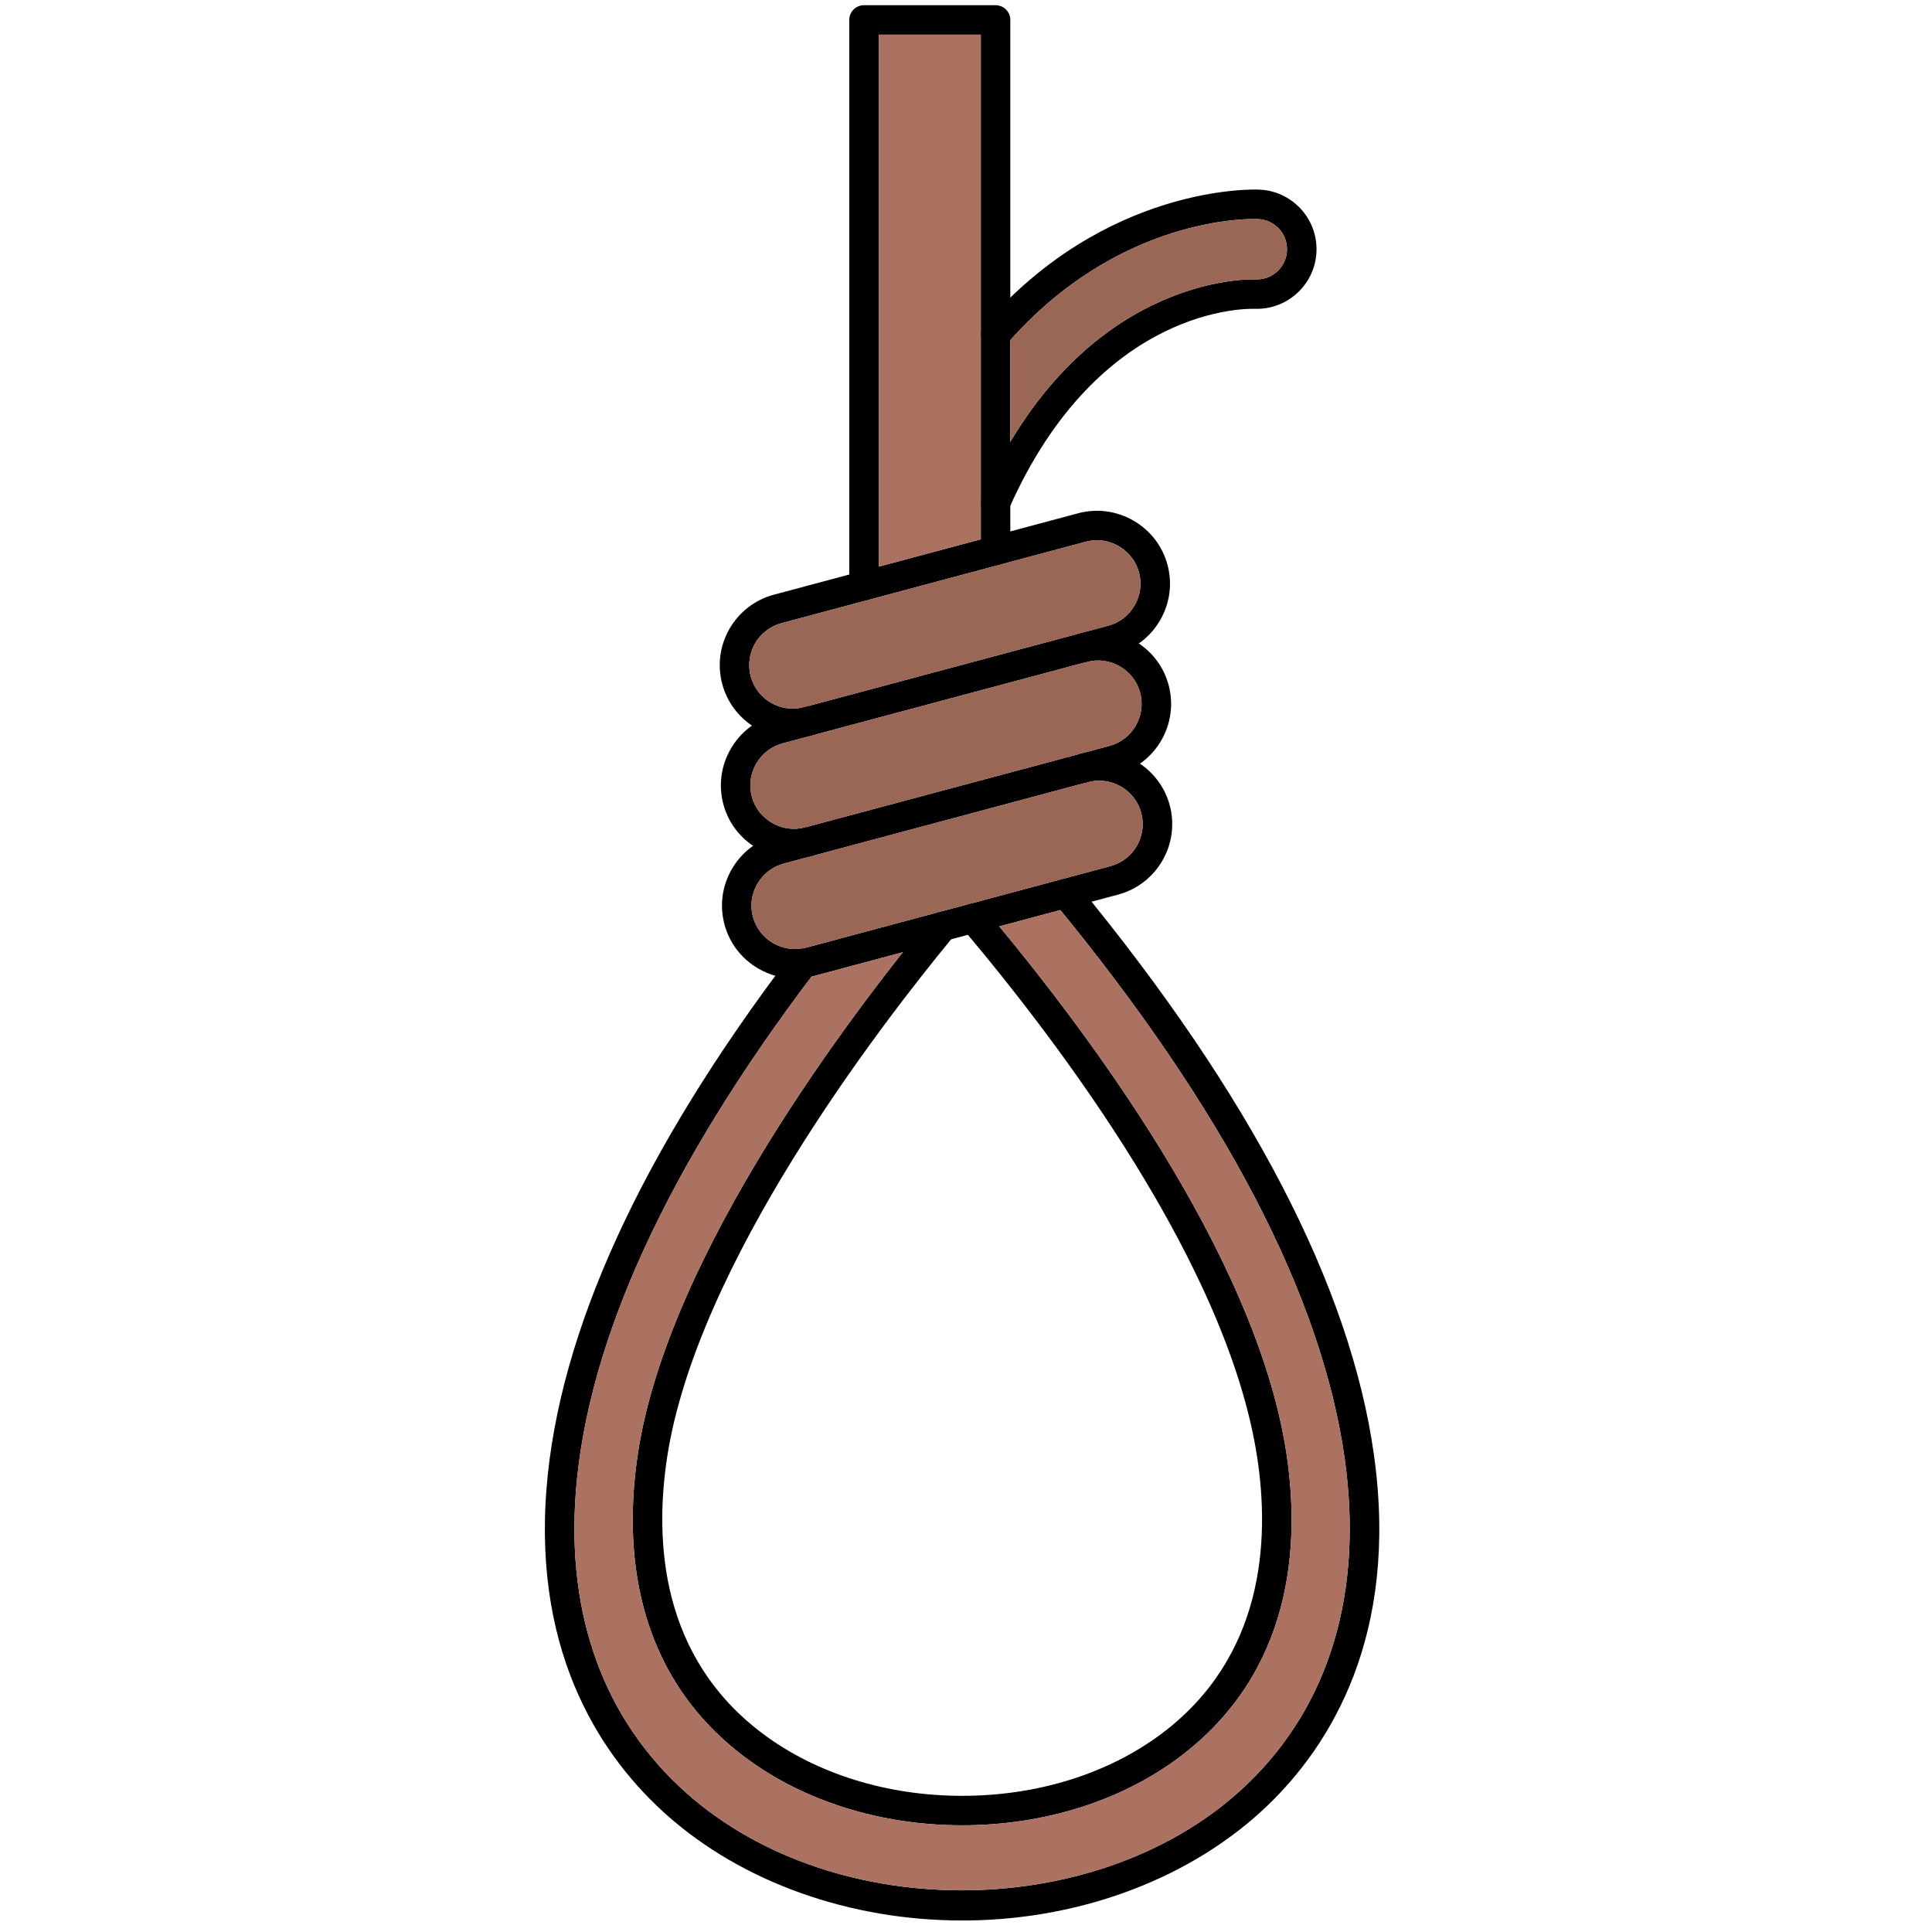<svg xmlns="http://www.w3.org/2000/svg" xmlns:xlink="http://www.w3.org/1999/xlink" width="500" zoomAndPan="magnify" viewBox="0 0 375 375" height="500" preserveAspectRatio="xMidYMid meet" version="1.0"><path fill="#000000" d="M 186.73 372.766 C 164.93 372.766 144.125 365.352 129.438 352.312 C 117.348 341.562 103.48 321.852 106.074 288.969 C 108.477 258.488 124.473 223.586 153.613 185.227 C 154.57 183.969 156.363 183.723 157.625 184.676 C 158.887 185.637 159.129 187.426 158.176 188.684 C 129.707 226.156 114.094 260.047 111.785 289.414 C 109.875 313.594 117.301 333.863 133.246 348.035 C 162.352 373.898 214.238 373.062 242.098 346.285 C 258.082 330.93 264.621 309.125 261.02 283.242 C 256.613 251.629 237.656 215.293 204.652 175.219 C 203.652 173.996 203.824 172.195 205.047 171.191 C 206.27 170.191 208.074 170.363 209.07 171.586 C 242.754 212.484 262.137 249.785 266.691 282.453 C 271.574 317.543 258.172 338.773 246.07 350.41 C 231.633 364.285 210.52 372.43 188.137 372.758 C 187.668 372.766 187.199 372.766 186.73 372.766 Z M 186.73 372.766 " fill-opacity="1" fill-rule="evenodd"/><path fill="#000000" d="M 186.762 354.289 C 170.984 354.289 156.051 349.621 144.707 341.156 C 122.527 324.586 121.109 299.848 123.832 282.004 C 129.75 243.191 165.625 196.324 180.773 177.977 C 181.781 176.754 183.582 176.582 184.797 177.586 C 186.023 178.594 186.191 180.395 185.188 181.617 C 170.344 199.598 135.191 245.465 129.488 282.871 C 127.008 299.164 128.223 321.703 148.133 336.566 C 158.496 344.305 172.215 348.57 186.758 348.57 C 201.305 348.57 215.02 344.305 225.383 336.566 C 245.289 321.703 246.504 299.164 244.02 282.871 C 238.363 245.73 205.68 202.512 186.699 180.059 C 185.68 178.844 185.836 177.043 187.043 176.023 C 188.25 175.012 190.055 175.16 191.074 176.367 C 210.445 199.285 243.812 243.484 249.68 282.004 C 252.402 299.848 250.984 324.586 228.805 341.156 C 217.465 349.621 202.527 354.289 186.762 354.289 Z M 186.762 354.289 " fill-opacity="1" fill-rule="evenodd"/><path fill="#000000" d="M 151.379 164.863 L 151.387 164.863 Z M 213.352 151.531 C 212.629 151.531 211.898 151.621 211.168 151.816 L 152.125 167.625 C 149.953 168.207 148.133 169.598 147 171.562 C 145.867 173.523 145.562 175.793 146.145 177.953 C 146.727 180.121 148.129 181.938 150.086 183.07 C 152.047 184.199 154.328 184.508 156.492 183.926 L 215.535 168.117 C 220.039 166.918 222.715 162.277 221.516 157.789 C 220.5 154.02 217.078 151.531 213.352 151.531 Z M 154.309 189.934 C 151.848 189.934 149.418 189.289 147.227 188.02 C 143.938 186.121 141.598 183.078 140.621 179.434 C 139.645 175.793 140.148 171.98 142.043 168.703 C 143.938 165.418 146.992 163.074 150.641 162.098 L 209.684 146.297 C 217.238 144.277 225.02 148.762 227.047 156.305 C 229.066 163.848 224.57 171.625 217.02 173.641 L 157.977 189.449 C 156.762 189.77 155.531 189.934 154.309 189.934 Z M 154.309 189.934 " fill-opacity="1" fill-rule="evenodd"/><path fill="#000000" d="M 210.324 151.941 C 209.059 151.941 207.902 151.102 207.559 149.82 C 207.148 148.301 208.059 146.73 209.586 146.32 L 215.32 144.785 C 219.824 143.578 222.5 138.949 221.297 134.449 C 220.719 132.281 219.316 130.473 217.355 129.34 C 215.395 128.211 213.121 127.902 210.949 128.484 C 209.414 128.895 207.855 127.984 207.445 126.461 C 207.039 124.934 207.938 123.371 209.469 122.961 C 213.113 121.984 216.93 122.492 220.219 124.391 C 223.504 126.281 225.852 129.328 226.828 132.969 C 228.852 140.512 224.355 148.285 216.805 150.312 L 211.062 151.844 C 210.816 151.91 210.57 151.941 210.324 151.941 Z M 154.09 166.598 C 151.633 166.598 149.199 165.949 147.008 164.684 C 143.723 162.793 141.379 159.746 140.402 156.105 C 139.43 152.465 139.934 148.652 141.828 145.367 C 143.727 142.082 146.777 139.738 150.422 138.762 L 156.508 137.137 C 158.035 136.73 159.602 137.629 160.012 139.156 C 160.422 140.684 159.52 142.254 157.992 142.656 L 151.906 144.285 C 149.738 144.867 147.918 146.27 146.785 148.227 C 145.652 150.184 145.348 152.457 145.93 154.621 C 146.512 156.789 147.91 158.598 149.871 159.73 C 151.832 160.863 154.105 161.168 156.277 160.586 C 157.812 160.18 159.375 161.086 159.777 162.613 C 160.191 164.141 159.289 165.703 157.758 166.113 C 156.543 166.441 155.312 166.598 154.09 166.598 Z M 154.09 166.598 " fill-opacity="1" fill-rule="evenodd"/><path fill="#000000" d="M 151.691 120.957 C 147.188 122.156 144.512 126.793 145.711 131.285 C 146.922 135.781 151.562 138.457 156.059 137.258 L 215.102 121.449 C 217.273 120.875 219.09 119.473 220.227 117.508 C 221.359 115.551 221.664 113.277 221.082 111.121 C 220.5 108.953 219.098 107.137 217.137 106.004 C 215.18 104.871 212.902 104.566 210.734 105.148 Z M 153.875 143.258 C 147.621 143.258 141.879 139.09 140.188 132.766 C 138.16 125.23 142.656 117.449 150.207 115.43 L 209.254 99.629 C 212.898 98.645 216.715 99.16 220 101.051 C 223.289 102.949 225.637 105.996 226.613 109.637 C 227.59 113.277 227.082 117.09 225.184 120.375 C 223.289 123.652 220.23 125.996 216.586 126.973 L 157.543 142.773 C 156.32 143.102 155.09 143.258 153.875 143.258 Z M 153.875 143.258 " fill-opacity="1" fill-rule="evenodd"/><path fill="#000000" d="M 167.695 116.57 C 166.117 116.57 164.84 115.289 164.84 113.711 L 164.84 3.871 C 164.84 2.293 166.117 1.012 167.695 1.012 L 193.238 1.012 C 194.82 1.012 196.102 2.293 196.102 3.871 L 196.102 106.875 C 196.102 108.453 194.816 109.734 193.238 109.734 C 191.66 109.734 190.375 108.453 190.375 106.875 L 190.375 6.73 L 170.559 6.73 L 170.559 113.711 C 170.559 115.289 169.285 116.57 167.695 116.57 Z M 167.695 116.57 " fill-opacity="1" fill-rule="evenodd"/><path fill="#000000" d="M 193.238 100.41 C 192.852 100.41 192.453 100.328 192.082 100.164 C 190.637 99.523 189.98 97.836 190.621 96.391 C 209.699 53.371 242.402 54.168 243.789 54.227 C 247.004 54.324 249.711 51.777 249.805 48.551 C 249.902 45.32 247.355 42.617 244.125 42.52 C 243.016 42.469 217.199 41.73 195.398 66.828 C 194.363 68.016 192.559 68.145 191.367 67.109 C 190.168 66.074 190.039 64.266 191.074 63.074 C 214.664 35.93 243.125 36.75 244.32 36.801 C 250.688 36.996 255.727 42.34 255.531 48.723 C 255.34 54.984 250.18 59.945 243.953 59.945 C 243.836 59.945 243.715 59.945 243.598 59.945 C 242.344 59.887 213.375 59.199 195.855 98.707 C 195.387 99.777 194.332 100.41 193.238 100.41 Z M 193.238 100.41 " fill-opacity="1" fill-rule="evenodd"/><path fill="#9a6757" d="M 210.965 151.871 L 152.125 167.625 C 149.953 168.207 148.133 169.598 147 171.562 C 145.867 173.523 145.562 175.793 146.145 177.953 C 146.727 180.121 148.129 181.938 150.086 183.07 C 151.707 184.004 153.543 184.375 155.352 184.148 C 155.445 184.133 155.539 184.117 155.633 184.109 C 155.918 184.062 156.207 184.004 156.492 183.926 L 182.223 177.035 C 182.234 177.031 182.242 177.031 182.254 177.027 L 215.535 168.117 C 220.039 166.918 222.715 162.277 221.516 157.789 C 220.5 154.02 217.078 151.531 213.352 151.531 C 212.676 151.531 211.992 151.609 211.312 151.777 L 211.168 151.816 L 211.062 151.844 C 211.031 151.855 210.996 151.863 210.965 151.871 Z M 210.965 151.871 " fill-opacity="1" fill-rule="evenodd"/><path fill="#9a6757" d="M 156.402 160.559 L 209.453 146.359 C 209.496 146.344 209.543 146.332 209.586 146.32 L 215.32 144.785 C 219.824 143.578 222.5 138.949 221.297 134.449 C 220.719 132.281 219.316 130.473 217.355 129.34 C 215.395 128.211 213.121 127.902 210.949 128.484 C 210.906 128.496 210.863 128.508 210.82 128.516 L 158.074 142.633 C 158.047 142.641 158.02 142.648 157.992 142.656 L 157.543 142.773 L 151.906 144.285 C 149.738 144.867 147.918 146.27 146.785 148.227 C 145.652 150.184 145.348 152.457 145.93 154.621 C 146.512 156.789 147.91 158.598 149.871 159.73 C 151.832 160.863 154.105 161.168 156.277 160.586 C 156.316 160.578 156.359 160.566 156.402 160.559 Z M 156.402 160.559 " fill-opacity="1" fill-rule="evenodd"/><path fill="#9a6757" d="M 156.523 137.133 L 209.469 122.961 L 215.102 121.449 C 217.273 120.875 219.09 119.473 220.227 117.508 C 221.359 115.551 221.664 113.277 221.082 111.121 C 220.5 108.953 219.098 107.137 217.137 106.004 C 215.18 104.871 212.902 104.566 210.734 105.148 L 194.117 109.598 C 194.027 109.625 193.938 109.648 193.84 109.672 L 168.531 116.445 C 168.473 116.465 168.414 116.48 168.355 116.496 L 151.691 120.957 C 147.188 122.156 144.512 126.793 145.711 131.285 C 146.914 135.758 151.512 138.426 155.98 137.277 L 156.059 137.258 L 156.508 137.137 C 156.512 137.137 156.52 137.133 156.523 137.133 Z M 156.523 137.133 " fill-opacity="1" fill-rule="evenodd"/><path fill="#ab7261" d="M 170.559 109.984 L 190.375 104.68 L 190.375 6.73 L 170.559 6.73 Z M 170.559 109.984 " fill-opacity="1" fill-rule="evenodd"/><path fill="#9a6757" d="M 196.102 66.027 L 196.102 85.754 C 215.359 53.508 242.527 54.172 243.789 54.227 C 247.004 54.324 249.711 51.777 249.805 48.551 C 249.902 45.32 247.355 42.617 244.125 42.52 C 243.027 42.469 217.746 41.746 196.102 66.027 Z M 196.102 66.027 " fill-opacity="1" fill-rule="evenodd"/><path fill="#ab7261" d="M 261.02 283.242 C 256.664 252.004 238.102 216.152 205.816 176.641 L 193.961 179.816 C 213.586 203.523 244.094 245.336 249.68 282.008 C 252.402 299.848 250.984 324.586 228.805 341.156 C 217.465 349.621 202.527 354.293 186.758 354.293 C 170.984 354.293 156.051 349.625 144.703 341.156 C 122.527 324.586 121.109 299.848 123.832 282.008 C 129.113 247.363 158.262 206.301 175.238 184.828 L 157.977 189.453 C 157.82 189.492 157.664 189.531 157.508 189.566 C 129.461 226.688 114.074 260.277 111.781 289.418 C 109.875 313.598 117.301 333.867 133.246 348.035 C 162.352 373.898 214.238 373.066 242.098 346.285 C 258.082 330.93 264.617 309.129 261.02 283.242 Z M 261.02 283.242 " fill-opacity="1" fill-rule="evenodd"/></svg>